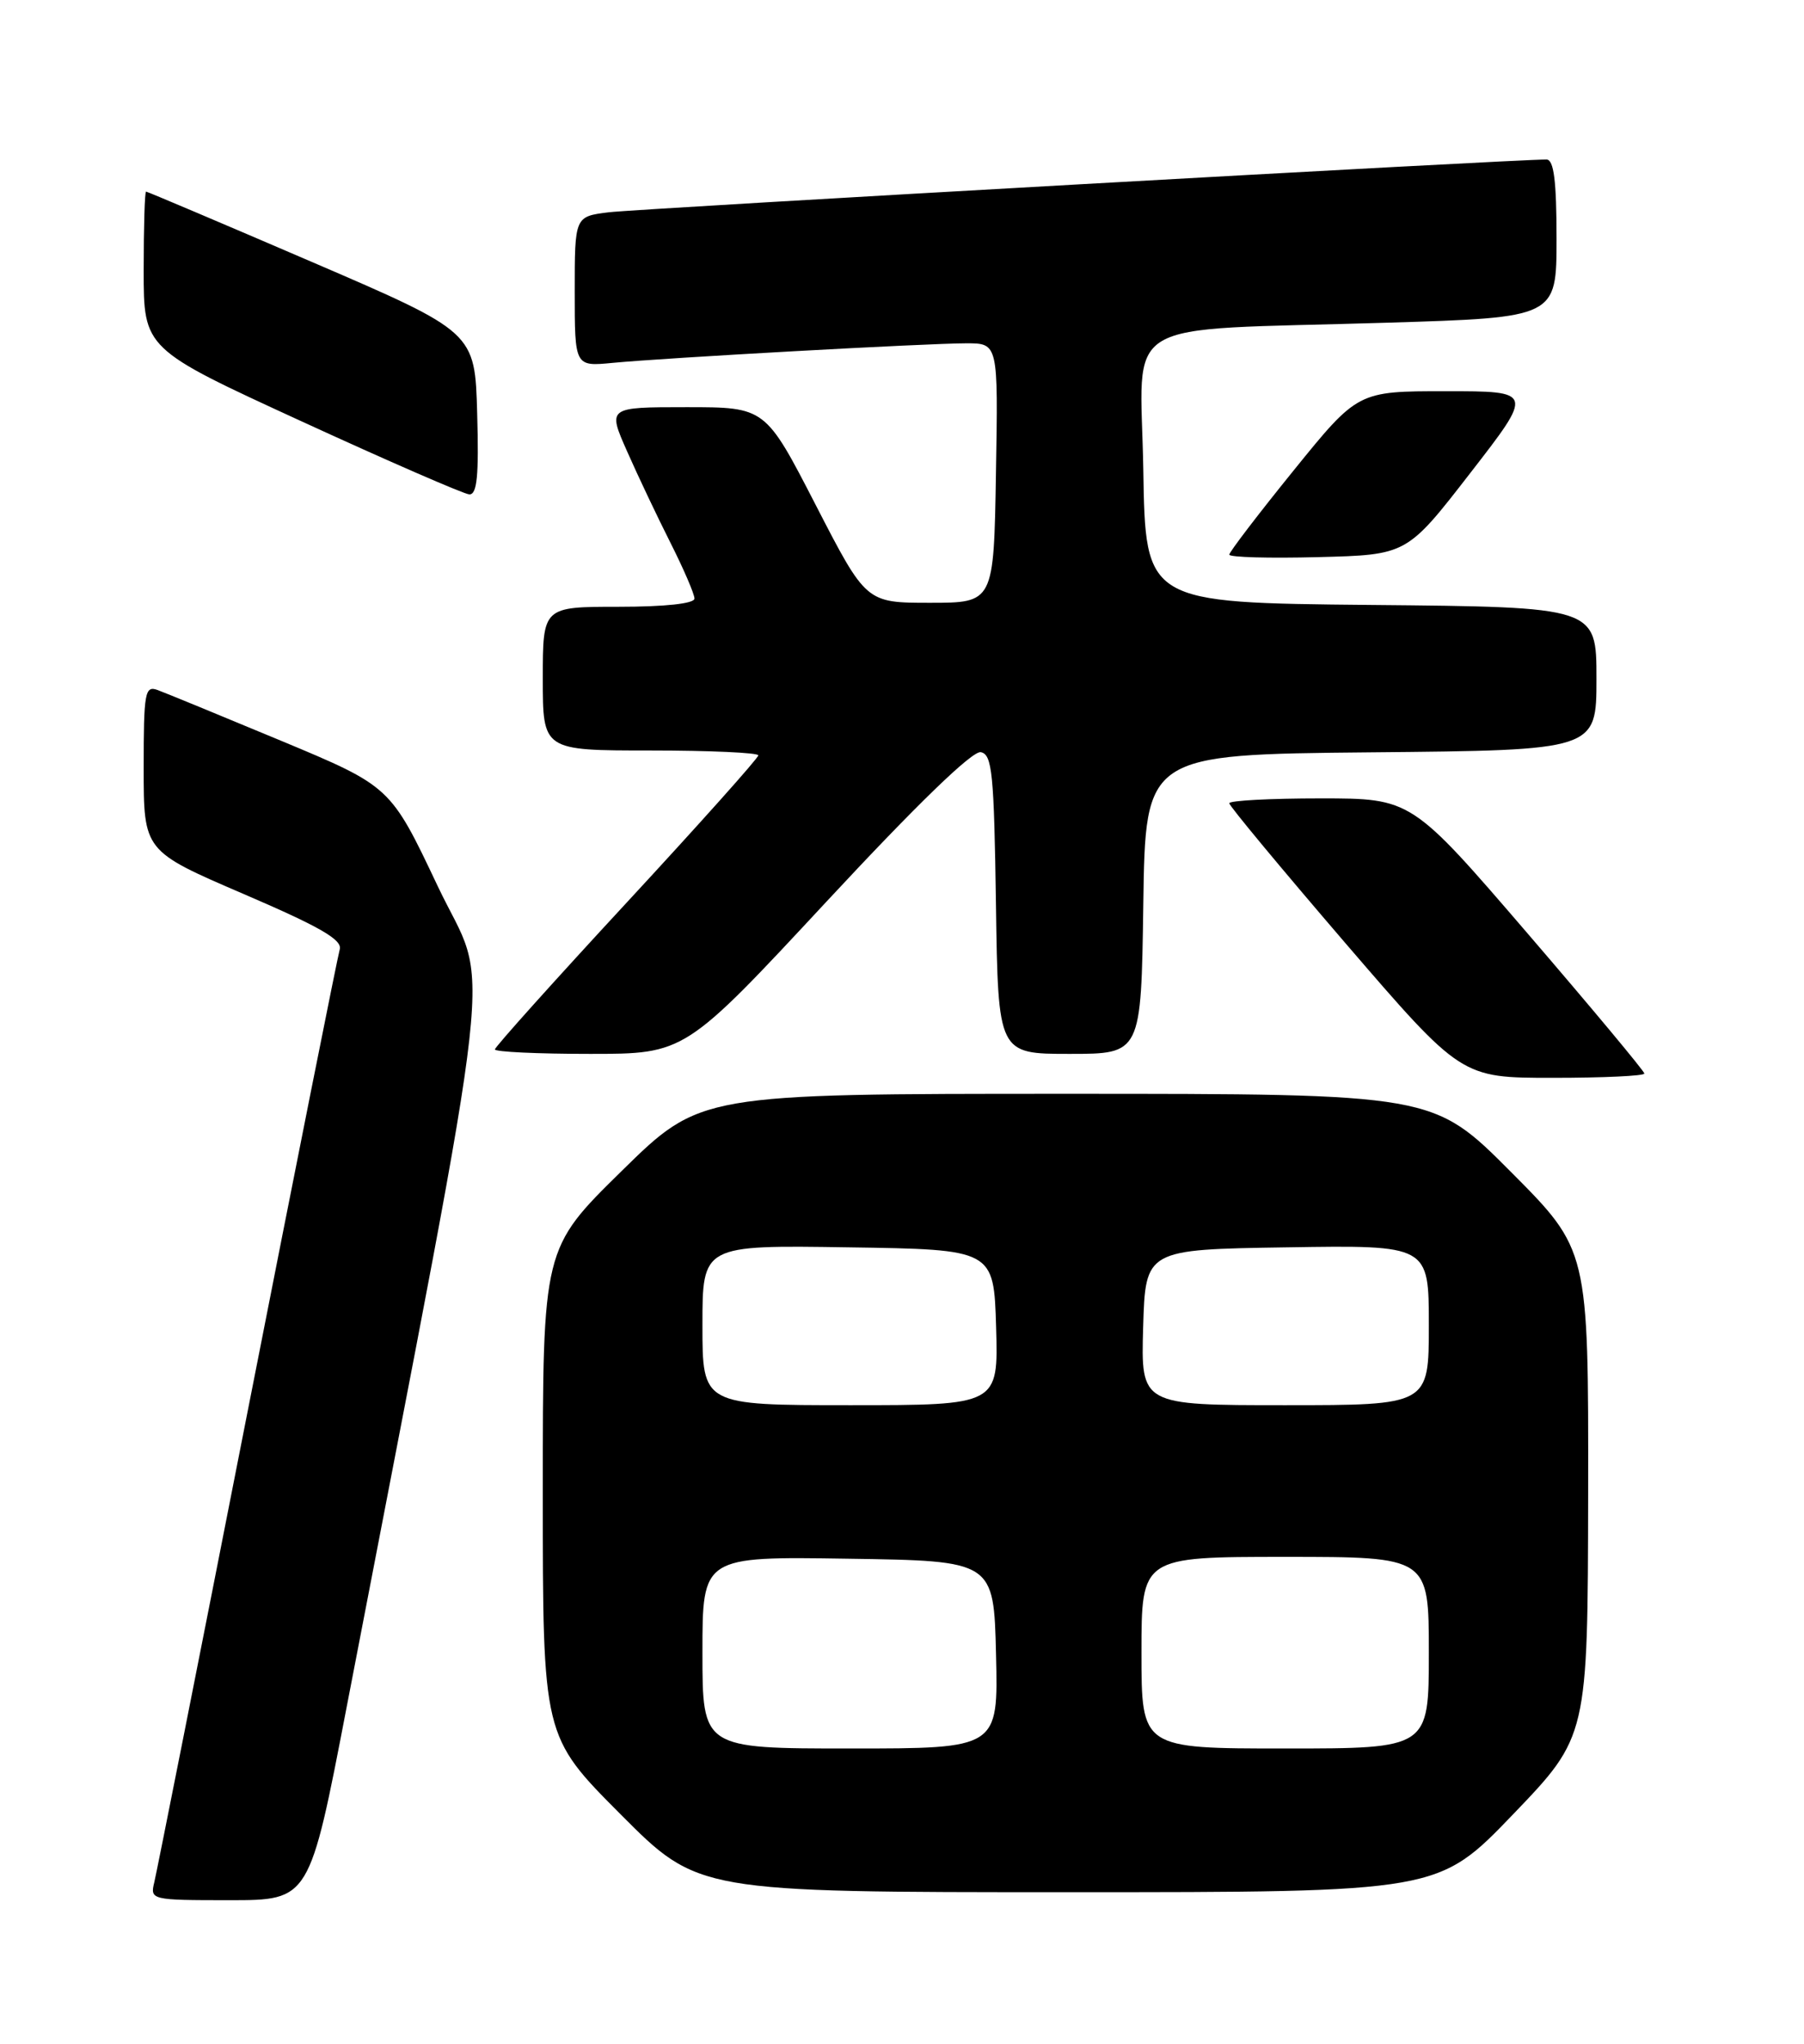 <?xml version="1.0" encoding="UTF-8" standalone="no"?>
<!DOCTYPE svg PUBLIC "-//W3C//DTD SVG 1.1//EN" "http://www.w3.org/Graphics/SVG/1.1/DTD/svg11.dtd" >
<svg xmlns="http://www.w3.org/2000/svg" xmlns:xlink="http://www.w3.org/1999/xlink" version="1.1" viewBox="0 0 226 256">
 <g >
 <path fill="currentColor"
d=" M 43.44 213.75 C 62.60 114.18 61.42 124.88 54.84 111.00 C 48.92 98.50 48.92 98.50 35.21 92.78 C 27.67 89.64 20.71 86.78 19.75 86.43 C 18.15 85.84 18.00 86.70 18.00 96.19 C 18.00 106.59 18.00 106.59 30.51 111.97 C 40.08 116.08 42.92 117.71 42.56 118.92 C 42.30 119.79 37.09 145.93 30.98 177.00 C 24.88 208.07 19.63 234.51 19.33 235.75 C 18.79 237.97 18.92 238.00 28.78 238.00 C 38.78 238.00 38.78 238.00 43.44 213.75 Z  M 189.55 227.25 C 198.91 217.50 198.91 217.50 198.96 187.02 C 199.00 156.54 199.00 156.54 189.27 146.77 C 179.54 137.00 179.54 137.00 133.63 137.00 C 87.72 137.00 87.72 137.00 77.86 146.69 C 68.00 156.37 68.00 156.37 68.00 186.92 C 68.00 217.46 68.00 217.46 77.73 227.23 C 87.46 237.00 87.46 237.00 133.82 237.00 C 180.18 237.00 180.18 237.00 189.55 227.25 Z  M 206.00 134.46 C 206.00 134.17 199.43 126.29 191.41 116.96 C 176.82 100.00 176.82 100.00 165.41 100.00 C 159.13 100.00 154.00 100.27 154.00 100.61 C 154.00 100.94 160.54 108.81 168.53 118.11 C 183.07 135.00 183.07 135.00 194.53 135.00 C 200.84 135.00 206.00 134.76 206.00 134.46 Z  M 103.52 112.95 C 114.88 100.73 121.82 94.01 122.87 94.21 C 124.30 94.49 124.53 96.85 124.77 113.26 C 125.04 132.00 125.04 132.00 134.00 132.00 C 142.96 132.00 142.96 132.00 143.23 113.25 C 143.50 94.50 143.50 94.50 171.75 94.23 C 200.00 93.97 200.00 93.97 200.00 85.00 C 200.00 76.03 200.00 76.03 171.75 75.77 C 143.50 75.50 143.50 75.50 143.23 58.85 C 142.91 39.40 139.49 41.47 173.75 40.42 C 195.00 39.77 195.00 39.77 195.00 29.88 C 195.00 22.65 194.66 20.00 193.75 19.98 C 190.21 19.93 79.88 26.14 76.25 26.59 C 72.00 27.12 72.00 27.12 72.00 36.51 C 72.00 45.91 72.00 45.91 76.75 45.45 C 83.29 44.82 116.16 43.00 121.06 43.00 C 125.05 43.00 125.05 43.00 124.77 59.25 C 124.50 75.50 124.50 75.50 116.50 75.50 C 108.50 75.50 108.50 75.50 102.19 63.25 C 95.88 51.00 95.88 51.00 86.00 51.00 C 76.11 51.00 76.11 51.00 78.56 56.53 C 79.90 59.57 82.35 64.73 84.00 68.00 C 85.65 71.27 87.00 74.41 87.00 74.97 C 87.00 75.60 83.34 76.00 77.50 76.00 C 68.00 76.00 68.00 76.00 68.00 85.00 C 68.00 94.00 68.00 94.00 81.50 94.00 C 88.92 94.00 95.00 94.28 95.00 94.61 C 95.00 94.95 87.58 103.25 78.50 113.06 C 69.42 122.87 62.00 131.14 62.00 131.44 C 62.00 131.75 67.36 132.00 73.91 132.00 C 85.81 132.00 85.81 132.00 103.52 112.95 Z  M 184.19 59.25 C 192.14 49.00 192.14 49.00 181.12 49.00 C 170.10 49.00 170.10 49.00 162.05 58.94 C 157.62 64.41 154.00 69.15 154.00 69.47 C 154.00 69.80 159.01 69.94 165.12 69.78 C 176.25 69.50 176.25 69.50 184.19 59.25 Z  M 59.78 51.80 C 59.50 41.60 59.50 41.60 39.05 32.80 C 27.80 27.96 18.46 24.00 18.30 24.00 C 18.13 24.00 18.00 28.43 18.00 33.85 C 18.00 43.69 18.00 43.69 37.75 52.76 C 48.61 57.75 58.08 61.87 58.78 61.92 C 59.77 61.98 60.00 59.62 59.78 51.80 Z  M 88.00 206.98 C 88.00 194.95 88.00 194.95 106.25 195.23 C 124.50 195.50 124.50 195.50 124.78 207.25 C 125.06 219.00 125.06 219.00 106.53 219.00 C 88.00 219.00 88.00 219.00 88.00 206.98 Z  M 143.00 207.00 C 143.00 195.00 143.00 195.00 161.00 195.00 C 179.00 195.00 179.00 195.00 179.00 207.00 C 179.00 219.00 179.00 219.00 161.00 219.00 C 143.00 219.00 143.00 219.00 143.00 207.00 Z  M 88.00 165.98 C 88.00 155.95 88.00 155.95 106.25 156.23 C 124.50 156.50 124.50 156.50 124.79 166.25 C 125.07 176.00 125.07 176.00 106.54 176.00 C 88.00 176.00 88.00 176.00 88.00 165.98 Z  M 143.21 166.25 C 143.50 156.50 143.50 156.50 161.25 156.23 C 179.00 155.95 179.00 155.95 179.00 165.98 C 179.00 176.00 179.00 176.00 160.96 176.00 C 142.93 176.00 142.93 176.00 143.21 166.25 Z "/>
</g>
</svg>